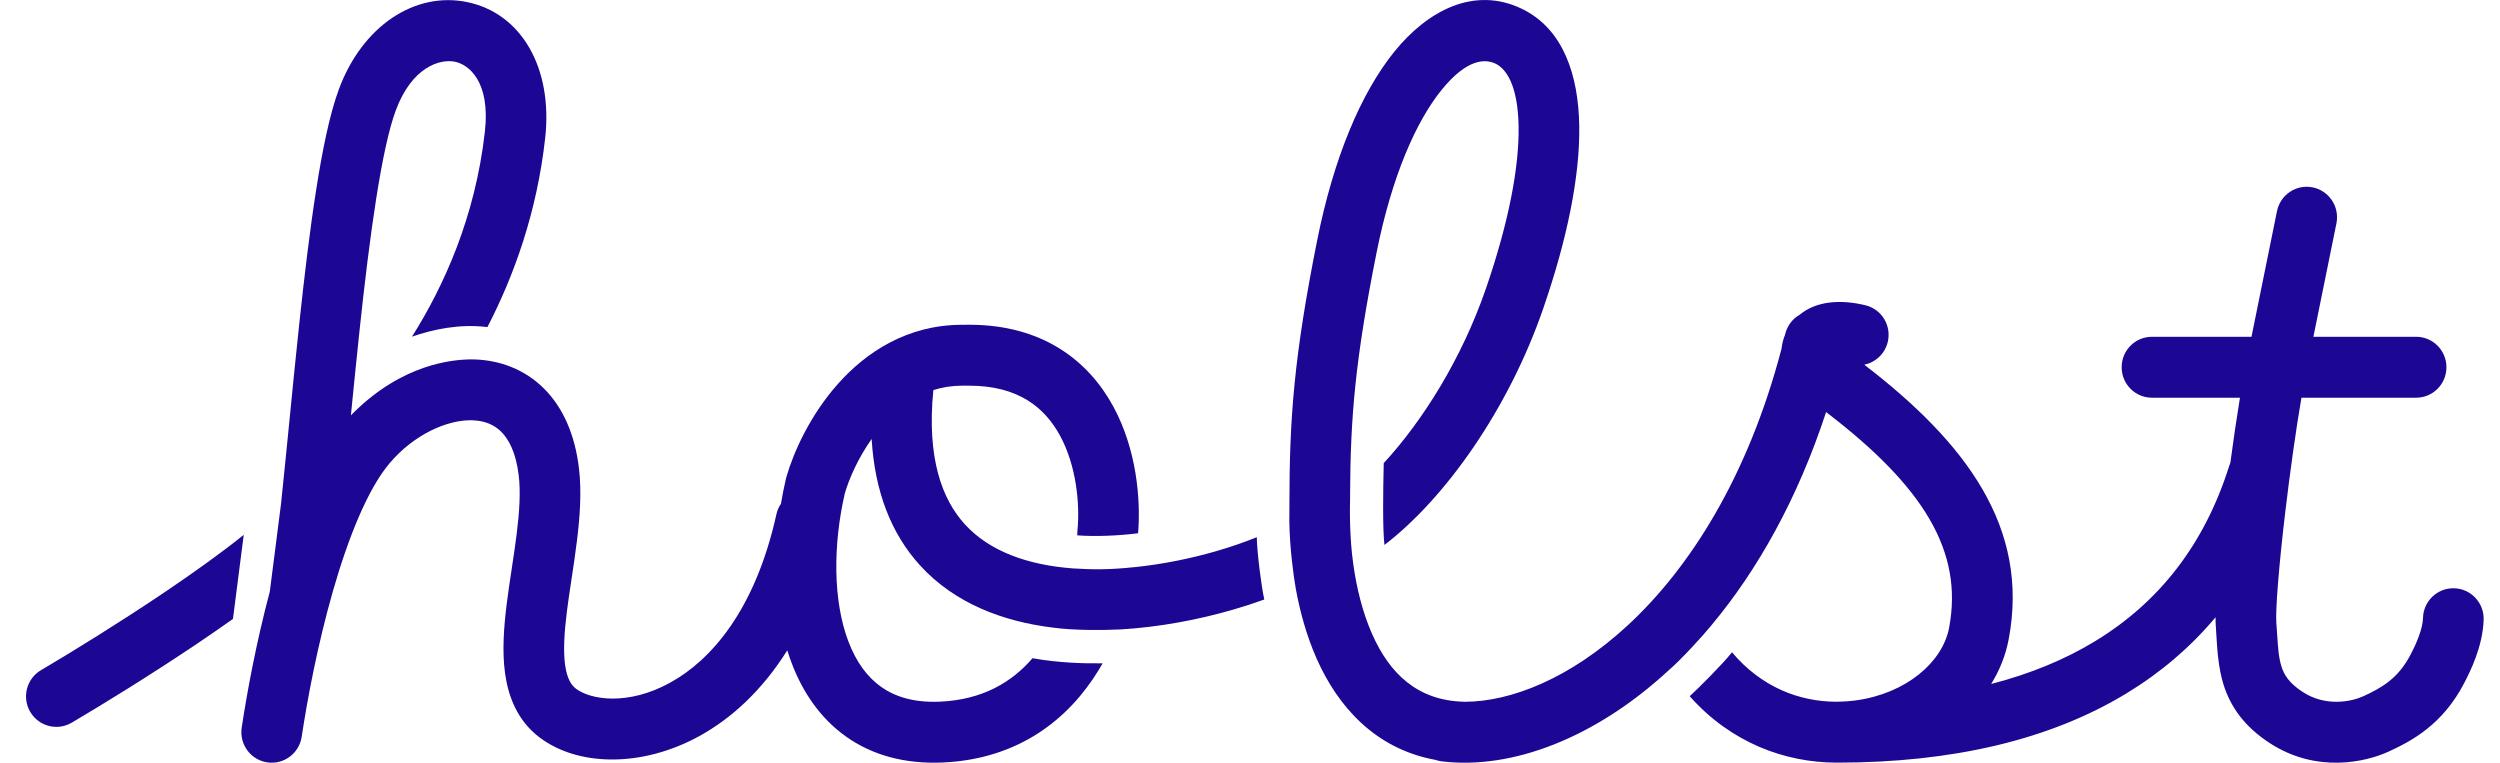 <svg width="59" height="18" viewBox="0 0 59 18" fill="none" xmlns="http://www.w3.org/2000/svg">
<path d="M29.837 14.148C29.768 13.838 29.667 13.047 29.66 12.678C29.378 12.793 29.054 12.905 28.701 13.008C28.108 13.179 27.451 13.315 26.786 13.384L26.787 13.383L26.786 13.383C26.209 13.446 25.796 13.445 25.329 13.415C24.244 13.335 23.346 13.006 22.769 12.372C22.236 11.786 21.868 10.82 22.027 9.206C22.238 9.139 22.464 9.102 22.705 9.102L22.875 9.102C24.046 9.102 24.665 9.631 25.02 10.287C25.403 10.996 25.488 11.892 25.428 12.517L25.425 12.543L25.425 12.57C25.424 12.591 25.424 12.613 25.423 12.634C25.835 12.667 26.393 12.644 26.858 12.585L26.859 12.585C26.925 11.771 26.82 10.604 26.278 9.601C25.691 8.516 24.608 7.664 22.875 7.664L22.705 7.665C21.41 7.665 20.438 8.314 19.776 9.059C19.122 9.794 18.728 10.665 18.557 11.264L18.552 11.281L18.548 11.298C18.503 11.49 18.464 11.688 18.431 11.888C18.38 11.962 18.343 12.046 18.323 12.139C17.819 14.412 16.771 15.588 15.812 16.113C14.807 16.665 13.93 16.511 13.591 16.252C13.48 16.167 13.382 16.016 13.337 15.697C13.291 15.366 13.315 14.941 13.38 14.42C13.41 14.185 13.446 13.942 13.485 13.688L13.492 13.638L13.492 13.635L13.495 13.622C13.536 13.348 13.579 13.062 13.614 12.777C13.684 12.215 13.731 11.611 13.663 11.048C13.569 10.265 13.294 9.625 12.839 9.171C12.38 8.713 11.799 8.505 11.213 8.483C11.168 8.481 11.122 8.48 11.076 8.481C10.693 8.494 9.511 8.572 8.323 9.76C8.309 9.774 8.295 9.789 8.281 9.803C8.347 9.137 8.415 8.459 8.485 7.8C8.604 6.684 8.733 5.612 8.877 4.695C9.023 3.764 9.178 3.044 9.339 2.609C9.719 1.581 10.382 1.384 10.737 1.457C11.054 1.522 11.576 1.911 11.444 3.101C11.218 5.12 10.474 6.755 9.723 7.945C10.219 7.774 10.832 7.638 11.503 7.719C12.127 6.514 12.67 5.019 12.866 3.261C13.052 1.594 12.298 0.311 11.024 0.049C9.789 -0.206 8.549 0.615 7.997 2.108C7.782 2.689 7.61 3.533 7.463 4.471C7.313 5.423 7.182 6.524 7.062 7.646C6.978 8.434 6.899 9.228 6.824 9.994C6.759 10.645 6.697 11.275 6.635 11.861L6.636 11.861L6.367 13.964C6.046 15.167 5.827 16.357 5.704 17.174C5.646 17.567 5.915 17.933 6.306 17.992C6.696 18.051 7.061 17.78 7.12 17.388C7.25 16.521 7.494 15.217 7.855 13.957C8.224 12.667 8.683 11.54 9.192 10.935C9.76 10.26 10.558 9.896 11.158 9.919C11.44 9.93 11.662 10.023 11.83 10.19C12.002 10.362 12.176 10.671 12.242 11.22C12.288 11.604 12.26 12.067 12.194 12.599C12.161 12.862 12.121 13.13 12.079 13.407L12.076 13.427C12.036 13.694 11.994 13.97 11.96 14.24C11.892 14.784 11.846 15.367 11.92 15.896C11.996 16.438 12.209 17.001 12.723 17.395C13.638 18.096 15.154 18.112 16.498 17.375C17.263 16.956 17.987 16.293 18.58 15.348C18.613 15.453 18.648 15.557 18.687 15.658C18.943 16.33 19.352 16.945 19.962 17.38C20.579 17.819 21.348 18.035 22.249 17.995C24.058 17.914 25.229 16.954 25.923 15.822C25.957 15.767 25.991 15.711 26.023 15.654C25.589 15.661 24.989 15.645 24.368 15.534L24.367 15.534C23.877 16.104 23.183 16.514 22.186 16.559C21.557 16.587 21.113 16.437 20.79 16.207C20.462 15.973 20.204 15.616 20.024 15.144C19.657 14.183 19.657 12.86 19.938 11.643C20.037 11.303 20.247 10.817 20.571 10.36C20.645 11.616 21.041 12.605 21.712 13.342C22.538 14.249 23.683 14.667 24.837 14.81L24.841 14.811L24.844 14.811L24.85 14.812C25.376 14.883 26.075 14.872 26.397 14.856C26.405 14.855 26.413 14.855 26.419 14.856C27.365 14.803 28.294 14.621 29.097 14.389C29.356 14.314 29.603 14.233 29.837 14.148Z" fill="#1C0694"/>
<path d="M5.498 14.606L5.752 12.622C5.235 13.039 4.568 13.516 3.859 13.994C2.781 14.719 1.665 15.406 0.969 15.815C0.627 16.015 0.513 16.456 0.712 16.798C0.912 17.141 1.35 17.256 1.691 17.056C2.408 16.634 3.55 15.932 4.656 15.188C4.938 14.998 5.221 14.803 5.498 14.606Z" fill="#1C0694"/>
<path d="M35.916 0.208C34.789 -0.336 33.688 0.255 32.909 1.216C32.12 2.191 31.474 3.723 31.084 5.679C30.543 8.391 30.43 9.845 30.43 11.912C30.43 11.927 30.43 11.943 30.431 11.958C30.43 11.967 30.43 11.977 30.43 11.987C30.428 12.086 30.427 12.191 30.428 12.3C30.435 12.917 30.532 13.622 30.573 13.845C30.573 13.849 30.574 13.853 30.574 13.857C30.673 14.415 30.831 14.997 31.072 15.542C31.561 16.648 32.434 17.669 33.876 17.933C33.923 17.95 33.973 17.961 34.024 17.968C35.682 18.17 37.653 17.416 39.383 15.817C39.388 15.811 39.393 15.806 39.4 15.801C39.643 15.597 40.164 15.034 40.395 14.751L40.394 14.751C41.469 13.464 42.417 11.793 43.096 9.725C45.391 11.478 46.34 13.009 45.999 14.815C45.846 15.627 44.984 16.37 43.788 16.531C43.658 16.548 43.527 16.558 43.394 16.56L43.354 16.56C43.346 16.56 43.339 16.561 43.331 16.561C42.468 16.558 41.566 16.218 40.875 15.393L40.875 15.394C40.646 15.683 40.078 16.247 39.877 16.431L39.877 16.431C40.851 17.529 42.13 17.999 43.35 17.998H43.354C46.057 17.998 48.365 17.468 50.181 16.366C50.992 15.874 51.696 15.273 52.287 14.568C52.287 14.652 52.289 14.728 52.294 14.793C52.298 14.848 52.301 14.907 52.305 14.968L52.306 14.987C52.327 15.334 52.353 15.763 52.474 16.153C52.64 16.684 52.969 17.147 53.563 17.535C54.67 18.257 55.837 17.985 56.377 17.735C56.906 17.491 57.651 17.104 58.163 16.105L58.175 16.081C58.281 15.875 58.597 15.262 58.614 14.62C58.624 14.224 58.312 13.893 57.917 13.883C57.522 13.873 57.193 14.186 57.183 14.583C57.18 14.708 57.142 14.864 57.078 15.034C57.017 15.2 56.945 15.341 56.893 15.442C56.601 16.011 56.208 16.231 55.78 16.429C55.495 16.56 54.889 16.686 54.343 16.33C54.014 16.115 53.901 15.92 53.841 15.724C53.776 15.515 53.762 15.298 53.74 14.96L53.737 14.915C53.732 14.845 53.727 14.77 53.721 14.689C53.712 14.555 53.723 14.229 53.763 13.739C53.801 13.268 53.86 12.691 53.932 12.087C54.044 11.139 54.184 10.142 54.314 9.386H57.021C57.416 9.386 57.736 9.064 57.736 8.667C57.736 8.27 57.416 7.948 57.021 7.948H54.596L55.14 5.27C55.218 4.881 54.968 4.502 54.581 4.422C54.194 4.343 53.816 4.594 53.737 4.983L53.135 7.948H50.786C50.391 7.948 50.071 8.27 50.071 8.667C50.071 9.064 50.391 9.386 50.786 9.386H52.863C52.786 9.854 52.708 10.384 52.636 10.924C52.626 10.947 52.617 10.971 52.609 10.996C52.027 12.845 50.957 14.215 49.44 15.135C48.731 15.566 47.915 15.903 46.991 16.142C47.189 15.824 47.333 15.47 47.406 15.082C47.902 12.446 46.389 10.443 43.997 8.607C44.261 8.553 44.484 8.351 44.551 8.071C44.644 7.685 44.407 7.296 44.023 7.204C43.437 7.062 42.866 7.103 42.476 7.425C42.309 7.519 42.181 7.68 42.132 7.881L42.127 7.9C42.082 8.01 42.056 8.122 42.044 8.23C41.248 11.262 39.877 13.404 38.419 14.754C37.056 16.016 35.657 16.557 34.576 16.562C34.57 16.561 34.563 16.561 34.557 16.561L34.549 16.561C33.448 16.533 32.793 15.894 32.38 14.959C32.15 14.438 32.012 13.855 31.936 13.303C31.848 12.682 31.854 12.044 31.863 11.673L31.862 11.674C31.87 9.829 31.986 8.476 32.487 5.961C32.852 4.133 33.431 2.851 34.02 2.124C34.619 1.383 35.05 1.385 35.296 1.503C35.535 1.619 35.821 1.989 35.839 2.981C35.855 3.935 35.608 5.245 35.067 6.813C34.493 8.475 33.572 9.936 32.656 10.93C32.64 11.63 32.629 12.486 32.673 12.861C34.117 11.754 35.604 9.646 36.419 7.284C36.989 5.634 37.291 4.145 37.27 2.956C37.25 1.806 36.912 0.689 35.916 0.208Z" fill="#1C0694"/>
</svg>

